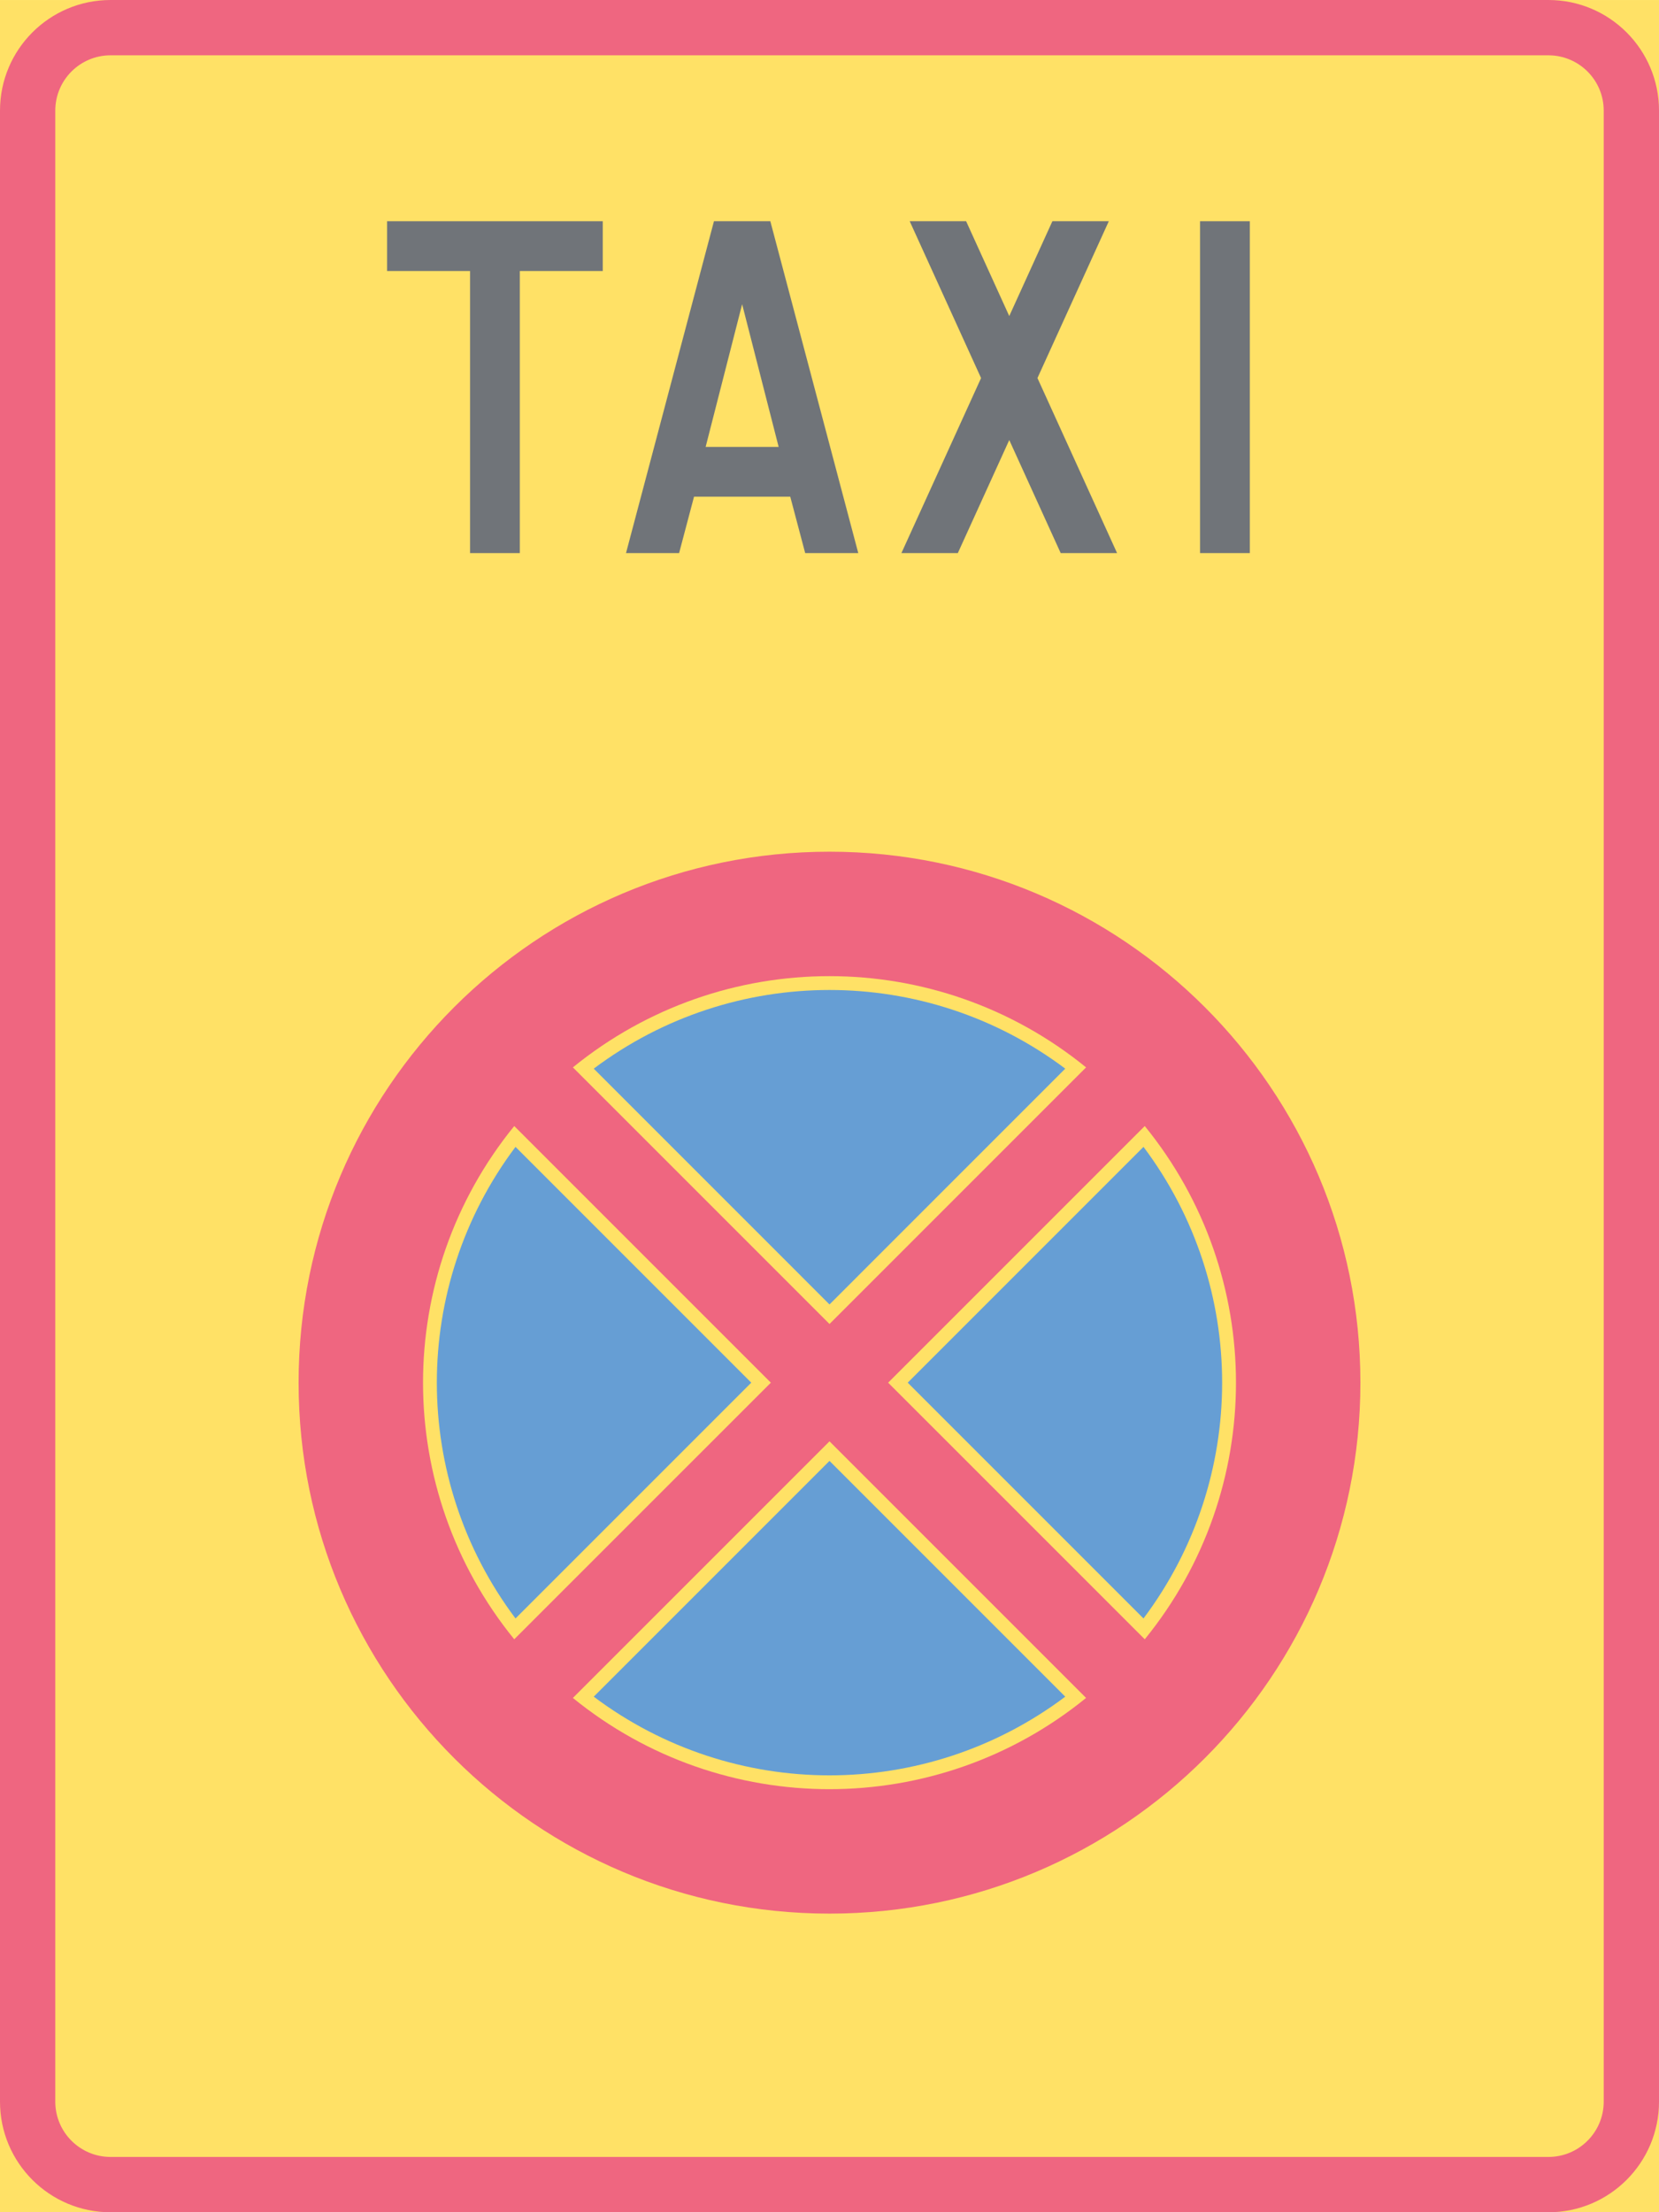 <ns0:svg xmlns:dc="http://purl.org/dc/elements/1.1/" xmlns:ns0="http://www.w3.org/2000/svg" xmlns:ns1="http://sodipodi.sourceforge.net/DTD/sodipodi-0.dtd" xmlns:ns2="http://www.inkscape.org/namespaces/inkscape" xmlns:ns4="http://creativecommons.org/ns#" xmlns:rdf="http://www.w3.org/1999/02/22-rdf-syntax-ns#" version="1.1" id="Layer_1" x="0px" y="0px" width="297.631" height="396.851" viewBox="0 0 297.631 396.851" xml:space="preserve" ns1:docname="C42.svg" ns2:version="0.92.5 (2060ec1f9f, 2020-04-08)" opacity="0.6"><ns0:defs id="defs3557" /><ns1:namedview pagecolor="#ffffff" bordercolor="#666666" borderopacity="1" objecttolerance="10" gridtolerance="10" guidetolerance="10" ns2:pageopacity="0" ns2:pageshadow="2" ns2:window-width="640" ns2:window-height="480" id="namedview3555" showgrid="false" ns2:zoom="0.55503813" ns2:cx="148.8155" ns2:cy="198.42599" ns2:window-x="0" ns2:window-y="0" ns2:window-maximized="0" ns2:current-layer="Layer_1" />
<ns0:g id="LWPOLYLINE" transform="translate(-63.783,-14.173)">
	<ns0:rect x="63.783" y="14.176" style="fill:#ffcd00" width="297.631" height="396.848" id="rect3503" />
</ns0:g>
<ns0:g id="LWPOLYLINE_2_" transform="translate(-63.783,-14.173)">
	<ns0:path style="fill:#e4002b" d="M 341.571,14.173 H 83.619 c -10.953,0 -19.836,8.884 -19.836,19.843 v 357.165 c 0,10.959 8.883,19.843 19.836,19.843 h 257.952 c 10.96,0 19.843,-8.884 19.843,-19.843 V 34.016 c 0,-10.959 -8.883,-19.843 -19.843,-19.843 z" id="path3506" ns2:connector-curvature="0" />
</ns0:g>
<ns0:g id="LWPOLYLINE_1_" transform="translate(-63.783,-14.173)">
	<ns0:path style="fill:#ffcd00" d="M 341.571,24.095 H 83.619 c -5.477,0 -9.918,4.441 -9.918,9.921 v 357.165 c 0,5.477 4.441,9.918 9.918,9.918 h 257.952 c 5.483,0 9.925,-4.441 9.925,-9.918 V 34.016 c 0,-5.48 -4.442,-9.921 -9.925,-9.921 z" id="path3509" ns2:connector-curvature="0" />
</ns0:g>
<ns0:g id="CIRCLE" transform="translate(-63.783,-14.173)">
	<ns0:path style="fill:#e4002b" d="m 307.844,262.205 c 0,-52.604 -42.643,-95.249 -95.246,-95.249 -52.603,0 -95.246,42.645 -95.246,95.249 0,52.604 42.643,95.244 95.246,95.244 52.603,0 95.246,-42.644 95.246,-95.244 z" id="path3512" ns2:connector-curvature="0" />
</ns0:g>
<ns0:g id="LWPOLYLINE_12_" transform="translate(-63.783,-14.173)">
	<ns0:path style="fill:#ffcd00" d="m 212.598,272.727 -46.036,46.033 c 26.81,21.822 65.257,21.822 92.066,0 z" id="path3515" ns2:connector-curvature="0" />
</ns0:g>
<ns0:g id="LWPOLYLINE_8_" transform="translate(-63.783,-14.173)">
	<ns0:path style="fill:#ffcd00" d="m 156.04,308.238 c -21.82,-26.811 -21.82,-65.257 0,-92.067 l 46.037,46.034 z" id="path3518" ns2:connector-curvature="0" />
</ns0:g>
<ns0:g id="LWPOLYLINE_10_" transform="translate(-63.783,-14.173)">
	<ns0:path style="fill:#ffcd00" d="m 166.562,205.646 46.036,46.034 46.03,-46.034 c -26.809,-21.823 -65.256,-21.823 -92.066,0 z" id="path3521" ns2:connector-curvature="0" />
</ns0:g>
<ns0:g id="LWPOLYLINE_13_" transform="translate(-63.783,-14.173)">
	<ns0:path style="fill:#005eb8" d="m 212.598,276.235 -42.297,42.297 c 25.061,18.819 59.533,18.819 84.594,0 z" id="path3524" ns2:connector-curvature="0" />
</ns0:g>
<ns0:g id="LWPOLYLINE_9_" transform="translate(-63.783,-14.173)">
	<ns0:path style="fill:#005eb8" d="m 156.268,304.502 c -18.82,-25.058 -18.82,-59.537 0,-84.598 l 42.297,42.301 z" id="path3527" ns2:connector-curvature="0" />
</ns0:g>
<ns0:g id="LWPOLYLINE_11_" transform="translate(-63.783,-14.173)">
	<ns0:path style="fill:#005eb8" d="m 170.301,205.874 42.297,42.301 42.297,-42.301 c -25.061,-18.817 -59.533,-18.817 -84.594,0 z" id="path3530" ns2:connector-curvature="0" />
</ns0:g>
<ns0:g id="LWPOLYLINE_6_" transform="translate(-63.783,-14.173)">
	<ns0:path style="fill:#ffcd00" d="m 223.12,262.205 46.037,46.033 c 21.82,-26.811 21.82,-65.257 0,-92.067 z" id="path3533" ns2:connector-curvature="0" />
</ns0:g>
<ns0:g id="LWPOLYLINE_7_" transform="translate(-63.783,-14.173)">
	<ns0:path style="fill:#005eb8" d="m 226.631,262.205 42.297,42.297 c 18.814,-25.058 18.814,-59.537 0,-84.598 z" id="path3536" ns2:connector-curvature="0" />
</ns0:g>
<ns0:g id="LWPOLYLINE_15_" transform="translate(-63.783,-14.173)">
	<ns0:polygon style="fill:#101820" points="171.921,62.79 157.043,62.79 157.043,113.392 148.112,113.392 148.112,62.79 133.228,62.79 133.228,53.86 171.921,53.86 " id="polygon3539" />
</ns0:g>
<ns0:g id="LWPOLYLINE_14_" transform="translate(-63.783,-14.173)">
	<ns0:polygon style="fill:#101820" points="191.869,53.86 201.984,53.86 217.76,113.392 208.237,113.392 205.557,103.271 188.295,103.271 185.616,113.392 176.091,113.392 " id="polygon3542" />
</ns0:g>
<ns0:g id="LWPOLYLINE_3_" transform="translate(-63.783,-14.173)">
	<ns0:polygon style="fill:#101820" points="235.62,113.392 244.848,93.111 254.076,113.392 264.192,113.392 249.906,81.99 262.707,53.86 252.585,53.86 244.848,70.869 237.11,53.86 226.989,53.86 239.791,81.99 225.499,113.392 " id="polygon3545" />
</ns0:g>
<ns0:g id="LWPOLYLINE_4_" transform="translate(-63.783,-14.173)">
	<ns0:rect x="279.075" y="53.86" style="fill:#101820" width="8.933" height="59.531" id="rect3548" />
</ns0:g>
<ns0:g id="LWPOLYLINE_5_" transform="translate(-63.783,-14.173)">
	<ns0:polygon style="fill:#ffcd00" points="196.926,68.744 203.475,94.341 190.377,94.341 " id="polygon3551" />
</ns0:g>
</ns0:svg>